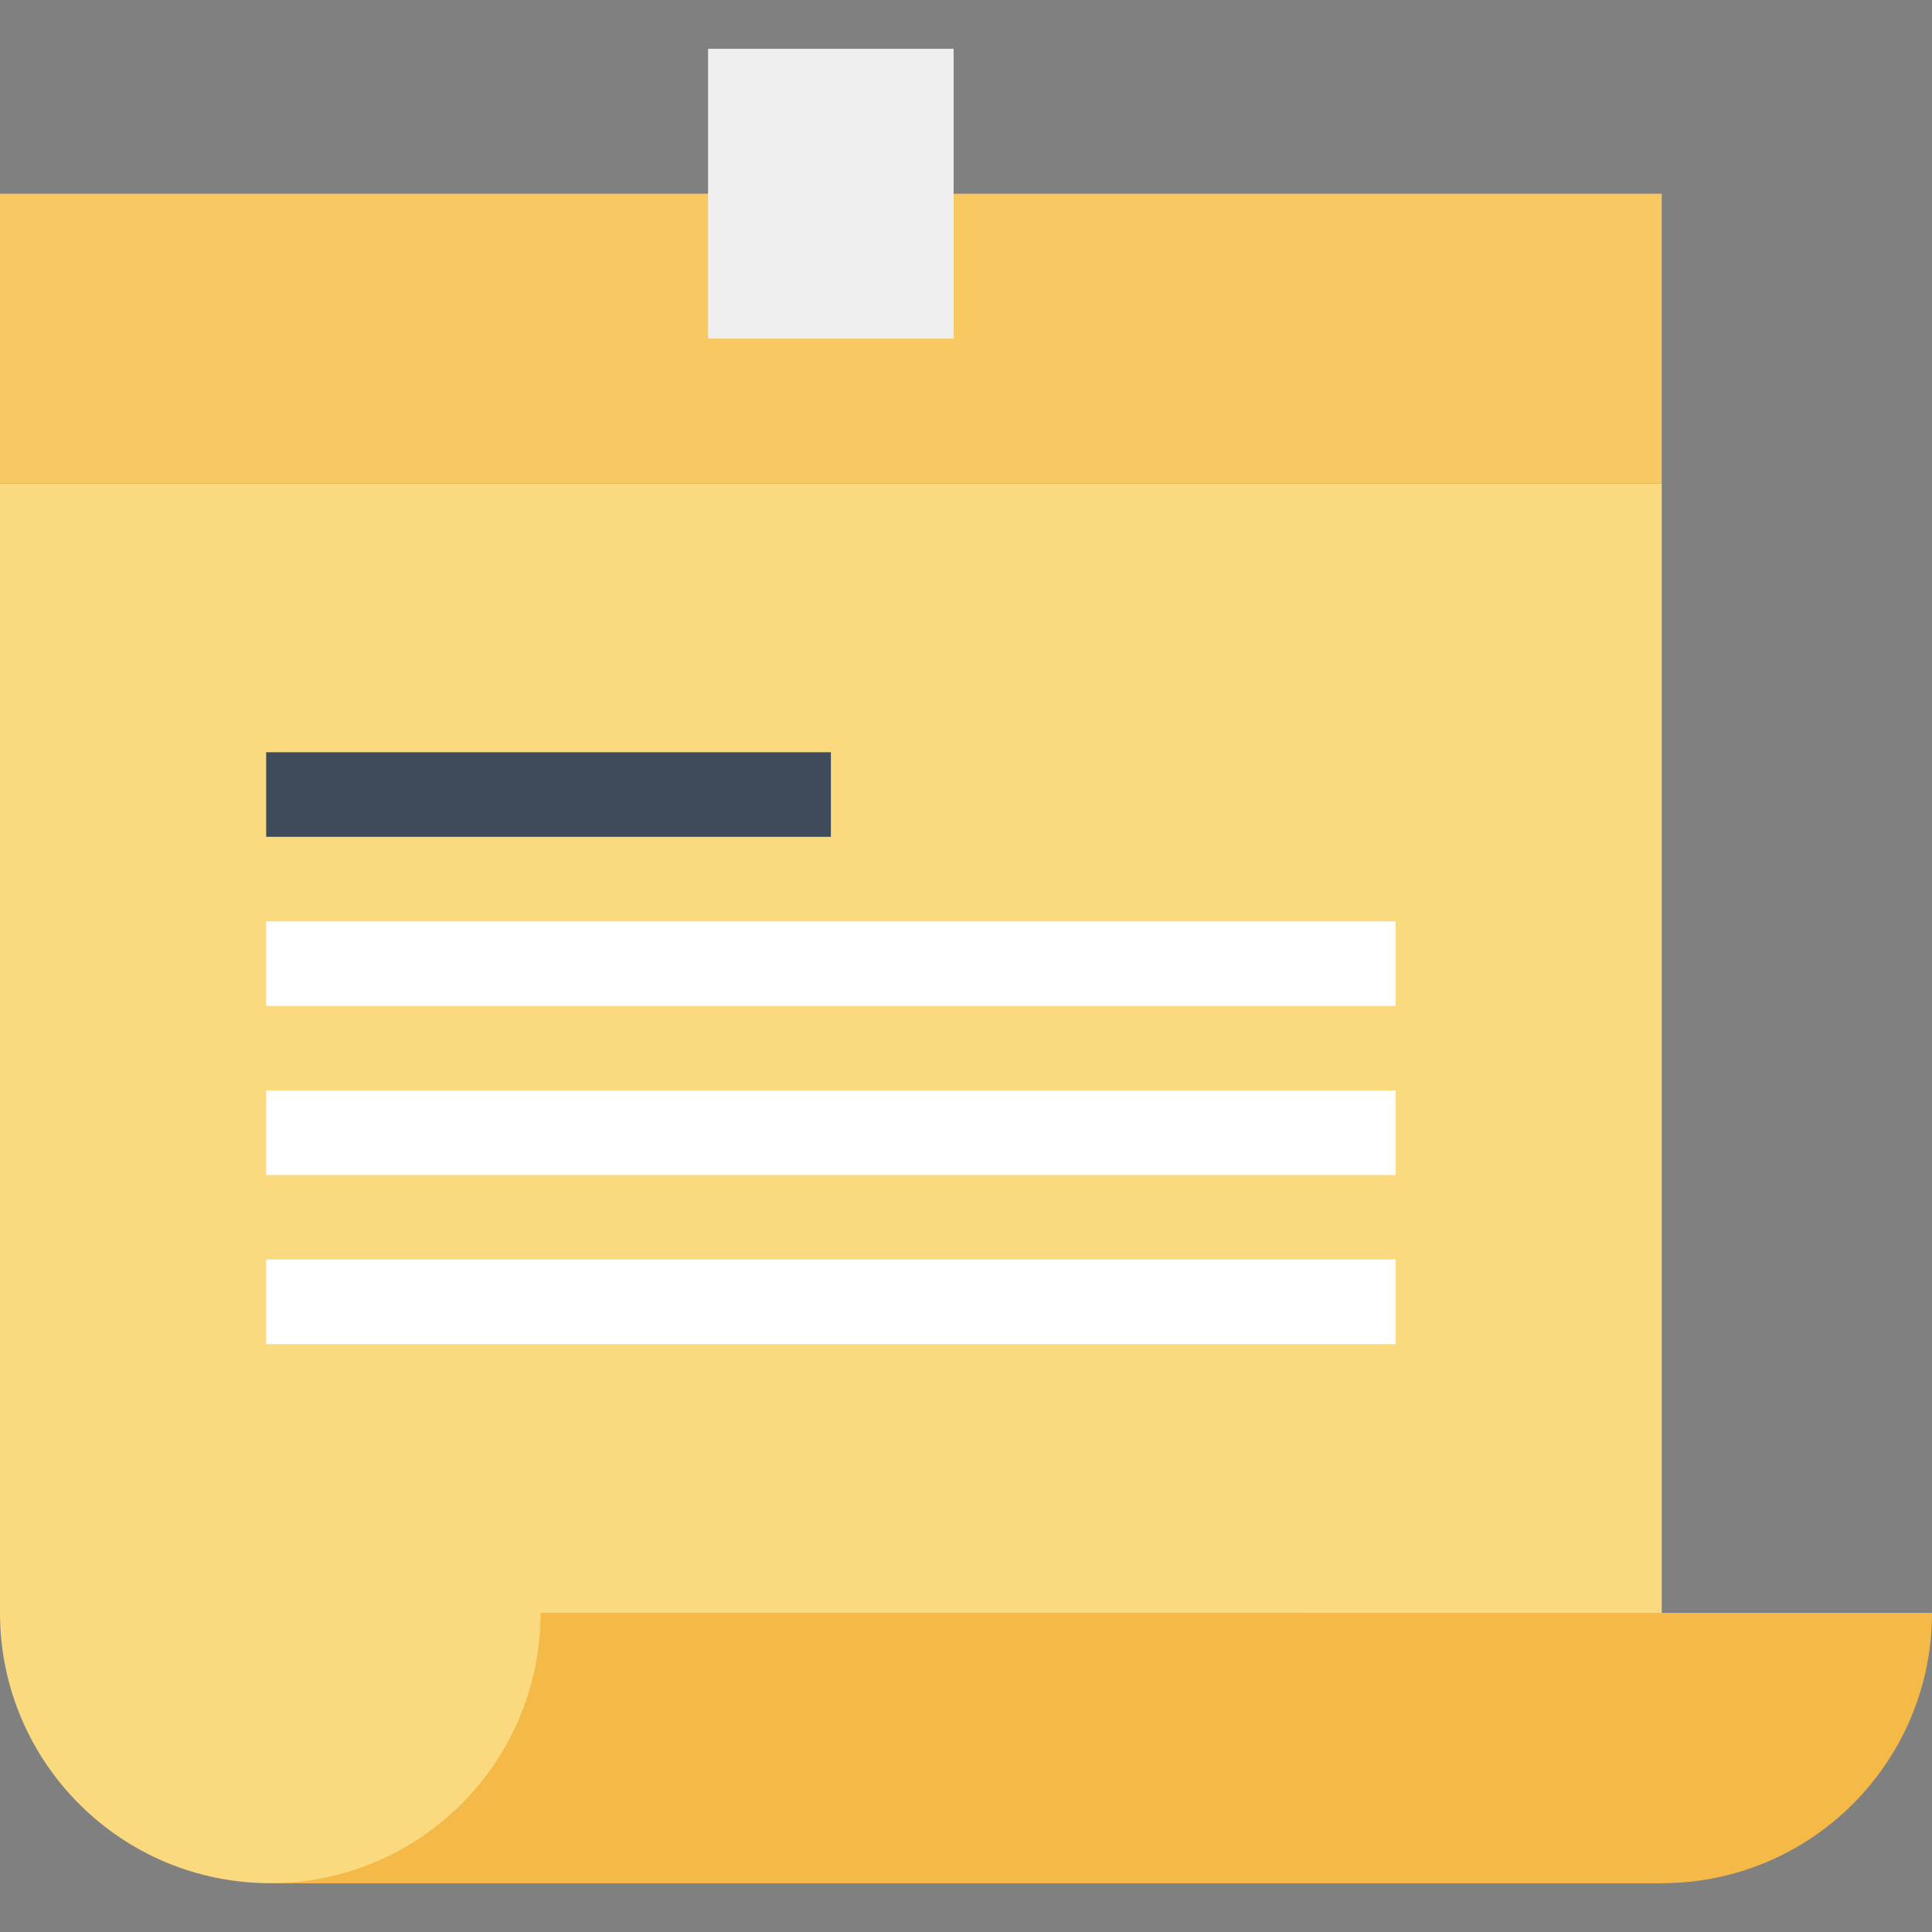 <?xml version="1.0" encoding="iso-8859-1"?>
<!-- Generator: Adobe Illustrator 19.0.0, SVG Export Plug-In . SVG Version: 6.00 Build 0)  -->
<svg version="1.1" id="Layer_1" xmlns="http://www.w3.org/2000/svg" xmlns:xlink="http://www.w3.org/1999/xlink" x="0px" y="0px"
	 viewBox="0 0 512 512" style="enable-background:new 0 0 512 512;" xml:space="preserve">
<rect x="0" y="0" width="512" height="512" fill="#808080" stroke="none"/>
<path style="fill:#FAD97F;" d="M440.374,128.145v370.921H71.626C32.074,499.066,0,466.989,0,427.414V128.145H440.374z"/>
<path style="fill:#F5B947;" d="M143.255,427.414c0,39.575-32.074,71.652-71.629,71.652h368.748
	c39.567,0,71.621-32.077,71.626-71.634L143.255,427.414z"/>
<rect y="51.334" style="fill:#F8C963;" width="440.371" height="76.8"/>
<rect x="187.648" y="12.934" style="fill:#EFEFEF;" width="65.073" height="76.8"/>
<g>
	<rect x="70.538" y="244.179" style="fill:#FFFFFF;" width="299.315" height="22.41"/>
	<rect x="70.538" y="288.979" style="fill:#FFFFFF;" width="299.315" height="22.408"/>
	<rect x="70.538" y="333.779" style="fill:#FFFFFF;" width="299.315" height="22.418"/>
</g>
<rect x="70.538" y="199.354" style="fill:#3F4A5A;" width="149.658" height="22.408"/>
<g>
</g>
<g>
</g>
<g>
</g>
<g>
</g>
<g>
</g>
<g>
</g>
<g>
</g>
<g>
</g>
<g>
</g>
<g>
</g>
<g>
</g>
<g>
</g>
<g>
</g>
<g>
</g>
<g>
</g>
</svg>
